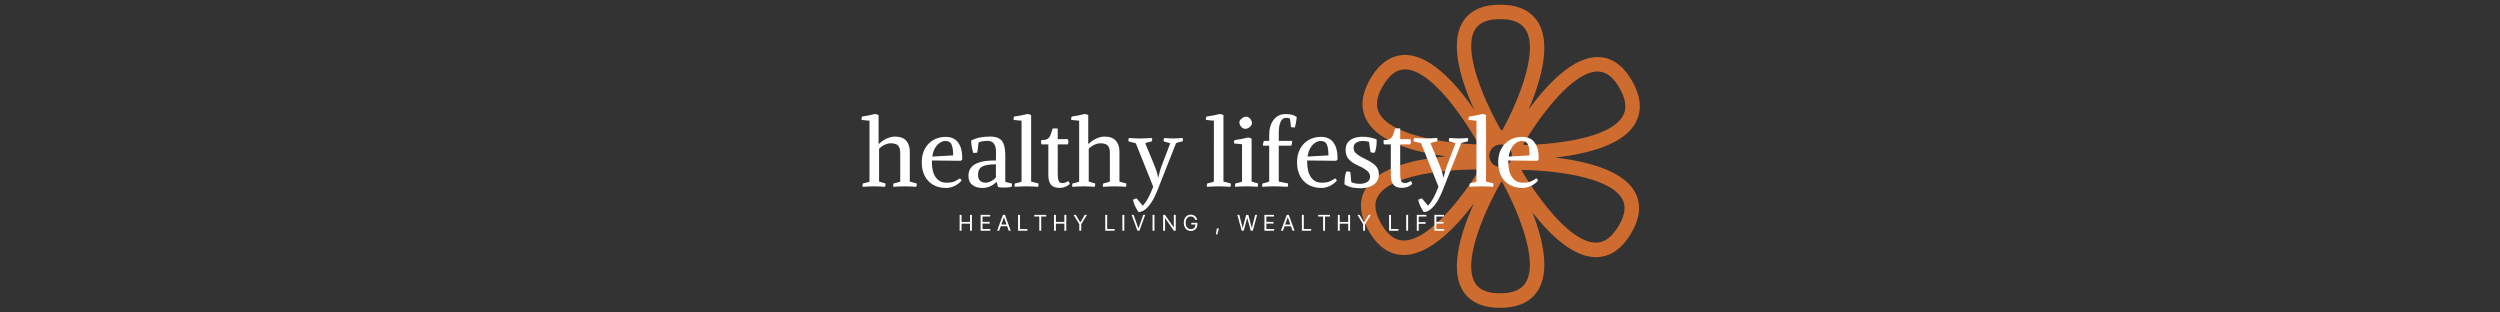 <svg xmlns="http://www.w3.org/2000/svg" xml:space="preserve" width="2000" height="250" data-id="lg_CQEOcldsDnoJChJgkW" data-version="1" viewBox="0 0 2000 250"><rect x="0" y="0" width="2000" height="250" fill="#333333" stroke="none"/><g data-padding="20"><g transform="translate(10 3.888)scale(.969)"><path fill="#ce6c2f" d="M1273.223 126.084c23.713-2.557 55.488-9.452 66.386-28.022 5.894-10.064 5.087-21.879-2.446-35.112-7.45-13.149-17.042-19.821-28.495-19.821h-.056c-21.156.028-42.923 24.075-57.101 43.59 9.48-21.906 19.182-52.959 8.395-71.612C1254.069 5.015 1243.393-.1 1228.214-.1s-25.742 5.06-31.358 15.068c-10.564 18.653 0 49.984 10.12 72.002-13.706-19.96-35.168-45.092-56.63-45.592-11.37-.223-21.21 6.143-28.995 19.154-7.784 13.066-8.896 24.853-3.197 35.028 10.453 18.765 41.978 26.41 65.664 29.496-24.02 2.168-55.74 8.534-66.61 26.688-5.92 9.813-5.114 21.489 2.364 34.666 7.506 13.233 17.236 20.016 28.884 20.1h.223c21.46 0 43.59-23.658 57.907-42.646-9.98 21.962-20.155 52.737-9.73 71.168 5.643 10.008 16.18 15.068 31.33 15.068 15.207 0 25.882-5.115 31.72-15.207 9.536-16.457 3.058-42.645-5.087-63.634 13.817 17.792 32.97 36.752 51.986 37.03h.445q17.264-.028 28.912-19.46c7.756-12.983 8.812-24.631 3.113-34.611-10.452-18.376-42.09-25.437-66.052-28.134m-53.988-1.445a9.327 9.327 0 1 1 18.654 0 9.313 9.313 0 1 1-18.626 0m89.405-69.584c6.95 0 12.899 4.532 18.153 13.789 5.338 9.396 6.144 16.958 2.502 23.157-11.203 19.182-60.965 23.52-81.565 23.63l-.39-.722c10.453-18.015 39.31-59.826 61.3-59.854m-101.415-34.222c3.42-6.06 10.286-9.007 20.934-9.007 10.814 0 17.792 3.058 21.406 9.258 11.064 19.182-9.536 64.357-19.627 82.454l-1.057-.11c-10.564-18.182-32.442-63.552-21.684-82.595m-78.674 68.944c-3.502-6.282-2.502-13.844 3.03-23.13 5.366-8.979 11.287-13.343 18.07-13.343h.39c21.962.5 49.873 42.923 59.937 61.188l-.39.722c-20.572-.583-70.222-6.032-81.037-25.464m19.96 104.806c-7.172-.084-13.26-4.67-18.597-14.067-5.282-9.285-6.09-16.68-2.502-22.657 10.897-18.154 58.38-21.907 80.508-21.907h2.697l.222.417c-10.564 17.431-40.17 58.492-62.327 58.186m101.025 34.333c-3.586 6.227-10.564 9.257-21.378 9.257-10.675 0-17.514-2.947-20.934-9.007-10.925-19.293 11.676-65.691 22.1-83.344l.25-.028c9.926 17.625 31.193 63.745 19.962 83.122m76.339-46.204c-5.477 9.174-11.593 13.622-18.654 13.622h-.278c-22.296-.306-50.874-41.922-60.993-59.575l.278-.39c20.655.14 71.724 4.532 82.65 23.77 3.446 6.032 2.473 13.427-3.003 22.573"/><rect width="560" height="89.27" x="300.069" y="-332.735" fill="none" rx="0" ry="0" transform="translate(400 413.1)"/><path fill="#fff" d="M715.039 90.97v23.7h.4q3.55-3.23 6.91-4.58 3.36-1.34 6.05-1.34 6.47 0 9.44 3.4 2.96 3.39 2.96 8.92v24.81l5.69 1.58q.23 1.5-.4 2.76-2.13-.15-4.58-.27t-4.66-.12-4.82.12-4.82.27q-.24-1.5.16-2.76 1.42-.32 2.84-.67 1.42-.36 2.69-.91v-23.62q0-3.32-1.03-5.06t-2.76-2.33q-1.74-.59-3.87-.59-2.53 0-5.26 1.26-2.72 1.27-4.54 3.32v27.02l5.29 1.58q.24 1.5-.39 2.76-2.14-.15-4.39-.27t-4.46-.12-4.82.12-4.82.27q-.24-1.5.16-2.76 1.5-.4 2.96-.71 1.46-.32 2.57-.87V95.64l-6.56-.64q-.23-1.58.4-2.76 5.69-.87 10.66-2.13.79.07 1.5.27t1.5.59m44.01 37.52v1.58q0 7.98 3.2 12.36 3.2 4.39 8.73 4.39 2.45 0 4.1-.28 1.66-.28 3.28-1.07t3.68-2.21q1.26.56 1.42 1.9-2.45 2.84-5.85 4.42-3.39 1.58-6.87 1.58-6 0-10.51-2.53-4.5-2.52-7.03-7.26t-2.53-11.3q0-6.72 2.65-11.42t7.11-7.19q4.46-2.48 9.91-2.48 7.04 0 10.39 4.7 3.36 4.7 3.36 12.12v1.03q0 .47-.08 1.03l-1.1.87Zm11.22-16.12q-2.3 0-4.55 1.43-2.25 1.42-3.99 4.26-1.73 2.85-2.37 7.19l17.23-.95q0-6.08-1.31-9-1.3-2.93-5.01-2.93m30.17 38.79q-4.74 0-7.98-2.49-3.23-2.48-3.23-7.54 0-3.95 1.93-6.48 1.94-2.53 5.22-3.91 3.27-1.38 7.3-1.86 4.03-.47 8.22-.39l.08-6.95q.08-4.43-1.66-6.84t-5.29-2.41q-1.98 0-3.8.28-1.81.28-3.63.91l-1.03 8.37q-.63.32-1.74.36-1.1.04-1.73-.04-.71-2.61-1.19-5.21-.47-2.61-.39-5.06 3.71-1.74 7.46-2.45t8.18-.71q4.42 0 7.15 1.42 2.72 1.42 4.03 4.9 1.3 3.48 1.3 9.72v21.17q1.34.63 2.77.91 1.42.27 2.76.67.24 1.5-.39 2.76-1.27.24-3.05.4-1.77.16-3.59.16-2.61 0-4.5-.48l-1.11-4.11h-.32q-1.97 2.06-4.89 3.48-2.93 1.42-6.88 1.42m3.01-4.34q2.21 0 4.74-1.39 2.52-1.38 3.71-3.12v-10.66q-8.14 0-11.46 1.93-3.31 1.94-3.31 6.76 0 3.24 1.73 4.86 1.74 1.62 4.59 1.62m37.52-55.85v54.91l6.08 1.58q.24 1.5-.39 2.76-2.13-.15-4.78-.27t-4.86-.12-4.82.12-4.82.27q-.23-1.5.16-2.76 1.5-.4 2.96-.71 1.46-.32 2.57-.87V95.64l-6.56-.64q-.23-1.58.4-2.76 2.84-.4 5.73-.95 2.88-.55 5.33-1.18.79.07 1.5.27t1.5.59m23.15 60.11q-2.53 0-4.58-.94-2.06-.95-3.2-3.28-1.15-2.33-1.15-6.44v-25.2h-5.53q-.47-.87-.51-1.78t.12-1.78q3.31 0 4.97-.87t2.57-3 1.94-5.77h4.18v8.85h8.3q1.1 2.29 0 4.35h-8.3v23.22q0 3.64.36 5.49.35 1.86 1.22 2.53t2.37.67q1.27 0 2.45-.47 1.19-.47 2.29-1.11 1.11.71 1.19 2.37-.87 1.03-3.16 2.1-2.29 1.06-5.53 1.06m24.01-60.11v23.7h.4q3.55-3.23 6.91-4.58 3.36-1.34 6.04-1.34 6.48 0 9.45 3.4 2.96 3.39 2.96 8.92v24.81l5.69 1.58q.23 1.5-.4 2.76-2.13-.15-4.58-.27t-4.66-.12-4.82.12-4.82.27q-.24-1.5.16-2.76 1.42-.32 2.84-.67 1.42-.36 2.69-.91v-23.62q0-3.32-1.03-5.06t-2.76-2.33q-1.74-.59-3.88-.59-2.52 0-5.25 1.26-2.72 1.27-4.54 3.32v27.02l5.29 1.58q.24 1.5-.39 2.76-2.14-.15-4.39-.27t-4.46-.12-4.82.12-4.82.27q-.24-1.5.16-2.76 1.5-.4 2.96-.71 1.46-.32 2.57-.87V95.64l-6.56-.64q-.24-1.58.4-2.76 5.68-.87 10.66-2.13.79.07 1.5.27t1.5.59m41.48 80.1q-1.34-2.05-2.73-4.74-1.38-2.69-1.77-5.37.47-.4 1.38-.75.91-.36 1.62-.36l5.05 5.93q2.14-2.06 4.39-6.2 2.25-4.15 4.22-9.44l-14.37-35.87-6.09-1.58q-.23-1.5.4-2.77 2.13.08 4.62.24t4.7.16q2.29 0 4.94-.16 2.64-.16 4.86-.24.23 1.51-.16 2.77-1.42.32-2.81.63-1.38.32-2.64.95l6.55 15.88q.4.95 1.19 2.88.79 1.94 1.58 4.39t1.26 4.97h.24q.47-1.81 1.03-4.22.55-2.41 2.05-6.28l6.72-17.62-5.45-1.58q-.24-1.5.39-2.77 2.13.08 3.83.24t3.91.16q2.29 0 3.87-.16t3.8-.24q.23 1.51-.16 2.77-1.42.32-2.89.63-1.46.32-2.56.95l-15.49 39.26q-2.05 5.22-4.58 9.17t-5.29 6.16q-2.77 2.21-5.61 2.21m70.15-80.1v54.91l6.08 1.58q.24 1.5-.39 2.76-2.13-.15-4.78-.27t-4.86-.12-4.82.12-4.82.27q-.23-1.5.16-2.76 1.5-.4 2.96-.71 1.46-.32 2.57-.87V95.64l-6.56-.64q-.23-1.58.4-2.76 2.84-.4 5.73-.95 2.88-.55 5.33-1.18.79.07 1.5.27t1.5.59m23.23 19.43v35.47l5.29 1.58q.24 1.5-.4 2.76-2.13-.15-4.38-.27t-4.46-.12q-2.22 0-4.82.12-2.61.12-4.82.27-.24-1.5.16-2.76 1.5-.4 2.96-.71 1.46-.32 2.57-.87v-30.81l-6.56-.63q-.24-1.58.39-2.77 2.85-.39 5.73-.95 2.89-.55 5.33-1.18.79.08 1.51.28.71.19 1.5.59m-5.3-8.06q-1.34 0-2.45-.87-1.1-.87-1.73-2.13-.64-1.27-.64-2.37 0-1.03.87-2.1.87-1.06 2.18-1.81 1.3-.75 2.56-.75 1.43 0 2.53.91 1.11.9 1.7 2.13.59 1.22.59 2.33 0 1.03-.83 2.13-.83 1.11-2.13 1.82t-2.65.71m37.84-1.5-.86-6.95q-1.51-.63-3.09-.63-3.16 0-4.66 3.27-1.5 3.28-1.5 9.05v6.71h11.06q0 .95-.19 2.14-.2 1.18-.6 1.81h-10.27v29.63l7.67 1.58q.23 1.5-.4 2.76-1.42-.07-3.51-.15l-4.15-.16q-2.06-.08-3.56-.08-2.21 0-4.82.12-2.6.12-4.82.27-.23-1.5.16-2.76 1.42-.32 2.85-.67 1.42-.36 2.68-.91v-29.63h-5.13q-.08-.79.2-2.17.27-1.38.59-1.78h4.34v-4.74q0-8.05 3.72-12.71 3.71-4.67 9.71-4.67 3.16 0 5.18.52 2.01.51 4.14 1.85-.23 2.22-.59 4.39-.35 2.17-.91 4.23-.55.07-1.58.03-1.02-.03-1.66-.35m13.36 27.65v1.58q0 7.98 3.2 12.36 3.19 4.39 8.72 4.39 2.45 0 4.11-.28t3.28-1.07 3.67-2.21q1.27.56 1.43 1.9-2.45 2.84-5.85 4.42t-6.87 1.58q-6.01 0-10.51-2.53-4.5-2.52-7.03-7.26t-2.53-11.3q0-6.72 2.65-11.42 2.64-4.7 7.11-7.19 4.46-2.48 9.91-2.48 7.03 0 10.39 4.7t3.36 12.12v1.03q0 .47-.08 1.03l-1.11.87Zm11.21-16.12q-2.29 0-4.54 1.43-2.25 1.42-3.99 4.26-1.74 2.85-2.37 7.19l17.22-.95q0-6.08-1.3-9-1.3-2.93-5.02-2.93m24.41 25.6.79 8.37q1.66.79 3.36 1.11t3.83.32q3.24 0 5.77-1.43 2.53-1.42 2.53-4.58 0-1.66-.91-3.08t-3.16-2.92-6.44-3.4q-4.58-2.13-7.11-4.94-2.53-2.8-2.53-7.78 0-4.03 2.02-6.36 2.01-2.33 5.21-3.36 3.2-1.02 6.76-1.02 3.08 0 6.12.59t5.41 1.62q0 .39.04.87.04.47.04.87 0 4.82-1.5 9.08-.32.08-.59.12-.28.04-.6.04-1.18 0-2.37-.47l-1.26-8.54q-1.03-.31-2.37-.51t-2.69-.2q-1.81 0-3.59.52-1.78.51-2.92 1.73-1.15 1.23-1.15 3.44 0 1.5.67 2.85.67 1.34 2.69 2.8 2.01 1.46 6.04 3.44 6.32 3 8.89 5.8 2.57 2.81 2.57 6.99 0 4.03-2.14 6.56-2.13 2.53-5.57 3.71-3.43 1.19-7.3 1.19-3.72 0-6.92-.59-3.2-.6-6.43-2.57v-1.34q0-2.14.27-4.39.28-2.25 1.15-4.86.47-.08.79-.08 1.42 0 2.6.4m42.35 13.11q-2.53 0-4.58-.94-2.06-.95-3.2-3.28-1.15-2.33-1.15-6.44v-25.2h-5.53q-.47-.87-.51-1.78t.12-1.78q3.31 0 4.97-.87t2.57-3 1.94-5.77h4.18v8.85h8.3q1.1 2.29 0 4.35h-8.3v23.22q0 3.64.36 5.49.35 1.86 1.22 2.53t2.37.67q1.27 0 2.45-.47 1.19-.47 2.29-1.11 1.11.71 1.19 2.37-.87 1.03-3.16 2.1-2.29 1.06-5.53 1.06m18.25 19.99q-1.35-2.05-2.73-4.74t-1.78-5.37q.48-.4 1.39-.75.91-.36 1.62-.36l5.05 5.93q2.14-2.06 4.39-6.2 2.25-4.15 4.22-9.44l-14.37-35.87-6.09-1.58q-.23-1.5.4-2.77 2.13.08 4.62.24t4.7.16q2.29 0 4.94-.16 2.64-.16 4.86-.24.23 1.51-.16 2.77-1.42.32-2.81.63-1.38.32-2.64.95l6.55 15.88q.4.95 1.19 2.88.79 1.94 1.58 4.39t1.26 4.97h.24q.47-1.81 1.03-4.22.55-2.41 2.05-6.28l6.72-17.62-5.46-1.58q-.23-1.5.4-2.77 2.13.08 3.83.24t3.91.16q2.29 0 3.87-.16t3.79-.24q.24 1.51-.15 2.77-1.43.32-2.89.63-1.46.32-2.56.95l-15.49 39.26q-2.05 5.22-4.58 9.17t-5.29 6.16q-2.77 2.21-5.61 2.21m51.43-80.1v54.91l6.08 1.58q.24 1.5-.4 2.76-2.13-.15-4.77-.27-2.65-.12-4.86-.12-2.22 0-4.82.12-2.61.12-4.82.27-.24-1.5.16-2.76 1.5-.4 2.96-.71 1.46-.32 2.57-.87V95.64l-6.56-.64q-.24-1.58.39-2.76 2.85-.4 5.73-.95 2.89-.55 5.33-1.18.79.07 1.51.27.71.2 1.5.59m18.4 37.52v1.58q0 7.98 3.2 12.36 3.2 4.39 8.73 4.39 2.45 0 4.11-.28t3.28-1.07 3.67-2.21q1.27.56 1.42 1.9-2.44 2.84-5.84 4.42t-6.87 1.58q-6.01 0-10.51-2.53-4.5-2.52-7.03-7.26t-2.53-11.3q0-6.72 2.65-11.42 2.64-4.7 7.11-7.19 4.46-2.48 9.91-2.48 7.03 0 10.39 4.7t3.36 12.12v1.03q0 .47-.08 1.03l-1.11.87Zm11.22-16.12q-2.29 0-4.54 1.43-2.25 1.42-3.99 4.26-1.74 2.85-2.37 7.19l17.22-.95q0-6.08-1.3-9-1.31-2.93-5.02-2.93"/><rect width="409.657" height="20.34" x="375.24" y="-298.27" fill="none" rx="0" ry="0" transform="translate(400 468.91)"/><path fill="#fff" d="M783.529 186.47h-1.58v-13.09h1.58v5.83h6.98v-5.83h1.58v13.09h-1.58v-5.85h-6.98Zm23.73 0h-8v-13.09h7.91v1.4h-6.33v4.38h5.91v1.41h-5.91v4.5h6.42Zm11.21-11.02-3.9 11.02h-1.67l4.81-13.09h1.64l4.8 13.09h-1.65l-3.92-11.02Zm-3.29 7.31v-1.4h6.7v1.4Zm22.68 3.71h-7.68v-13.09h1.58v11.69h6.1Zm9.85-11.69h-4.13v-1.4h9.82v1.4h-4.11v11.69h-1.58Zm13.72 11.69h-1.58v-13.09h1.58v5.83h6.98v-5.83h1.58v13.09h-1.58v-5.85h-6.98Zm19.32-5.39-4.72-7.7h1.81l3.63 6.11h.16l3.62-6.11h1.83l-4.74 7.7v5.39h-1.59Zm29.11 5.39h-7.68v-13.09h1.58v11.69h6.1Zm6.45-13.09h1.59v13.09h-1.59Zm7.61 0h1.67l3.89 11.02h.16l3.88-11.02h1.65l-4.8 13.09h-1.63Zm17.29 0h1.58v13.09h-1.58Zm17.57 0h1.58v13.09h-1.56l-7.12-10.28h-.14v10.28h-1.59v-13.09h1.53l7.18 10.3h.12Zm14.07 13.27q-1.74 0-3.05-.82-1.32-.82-2.05-2.32-.74-1.51-.74-3.58t.74-3.58q.73-1.51 2.02-2.33 1.3-.82 2.97-.82 1.04 0 1.94.31.89.31 1.6.88.7.57 1.17 1.35t.66 1.73h-1.64q-.21-.65-.55-1.16-.34-.52-.81-.88-.48-.37-1.07-.56-.58-.19-1.3-.19-1.16 0-2.11.6t-1.52 1.77q-.57 1.18-.57 2.88t.57 2.87q.58 1.17 1.55 1.77.98.6 2.19.6 1.12 0 1.98-.48.85-.49 1.33-1.37.49-.88.49-2.09l.49.11h-3.94v-1.41h4.99v1.41q0 1.62-.68 2.81-.69 1.19-1.9 1.84-1.21.66-2.76.66m21.81 2.92h-1.16l.78-4.94h1.74Zm21.81-3.1h-1.66l-3.56-13.09h1.6l2.74 10.67h.12l2.8-10.67h1.79l2.78 10.67h.14l2.72-10.67h1.62l-3.59 13.09h-1.63l-2.89-10.42h-.1Zm25.12 0h-7.99v-13.09h7.91v1.4h-6.33v4.38h5.9v1.41h-5.9v4.5h6.41Zm11.21-11.02-3.9 11.02h-1.67l4.81-13.09h1.64l4.8 13.09h-1.65l-3.92-11.02Zm-3.29 7.31v-1.4h6.7v1.4Zm22.68 3.71h-7.68v-13.09h1.58v11.69h6.1Zm9.85-11.69h-4.13v-1.4h9.82v1.4h-4.11v11.69h-1.58Zm13.72 11.69h-1.58v-13.09h1.58v5.83h6.98v-5.83h1.58v13.09h-1.58v-5.85h-6.98Zm19.32-5.39-4.72-7.7h1.81l3.63 6.11h.16l3.62-6.11h1.83l-4.74 7.7v5.39h-1.59Zm29.11 5.39h-7.68v-13.09h1.58v11.69h6.1Zm6.44-13.09h1.59v13.09h-1.59Zm10.34 13.09h-1.58v-13.09h7.85v1.4h-6.27v4.57h5.68v1.41h-5.68Zm20.97 0h-8v-13.09h7.91v1.4h-6.33v4.38h5.91v1.41h-5.91v4.5h6.42Z"/></g><path fill="transparent" stroke="transparent" d="M678.5 0h643v250h-643z"/></g></svg>